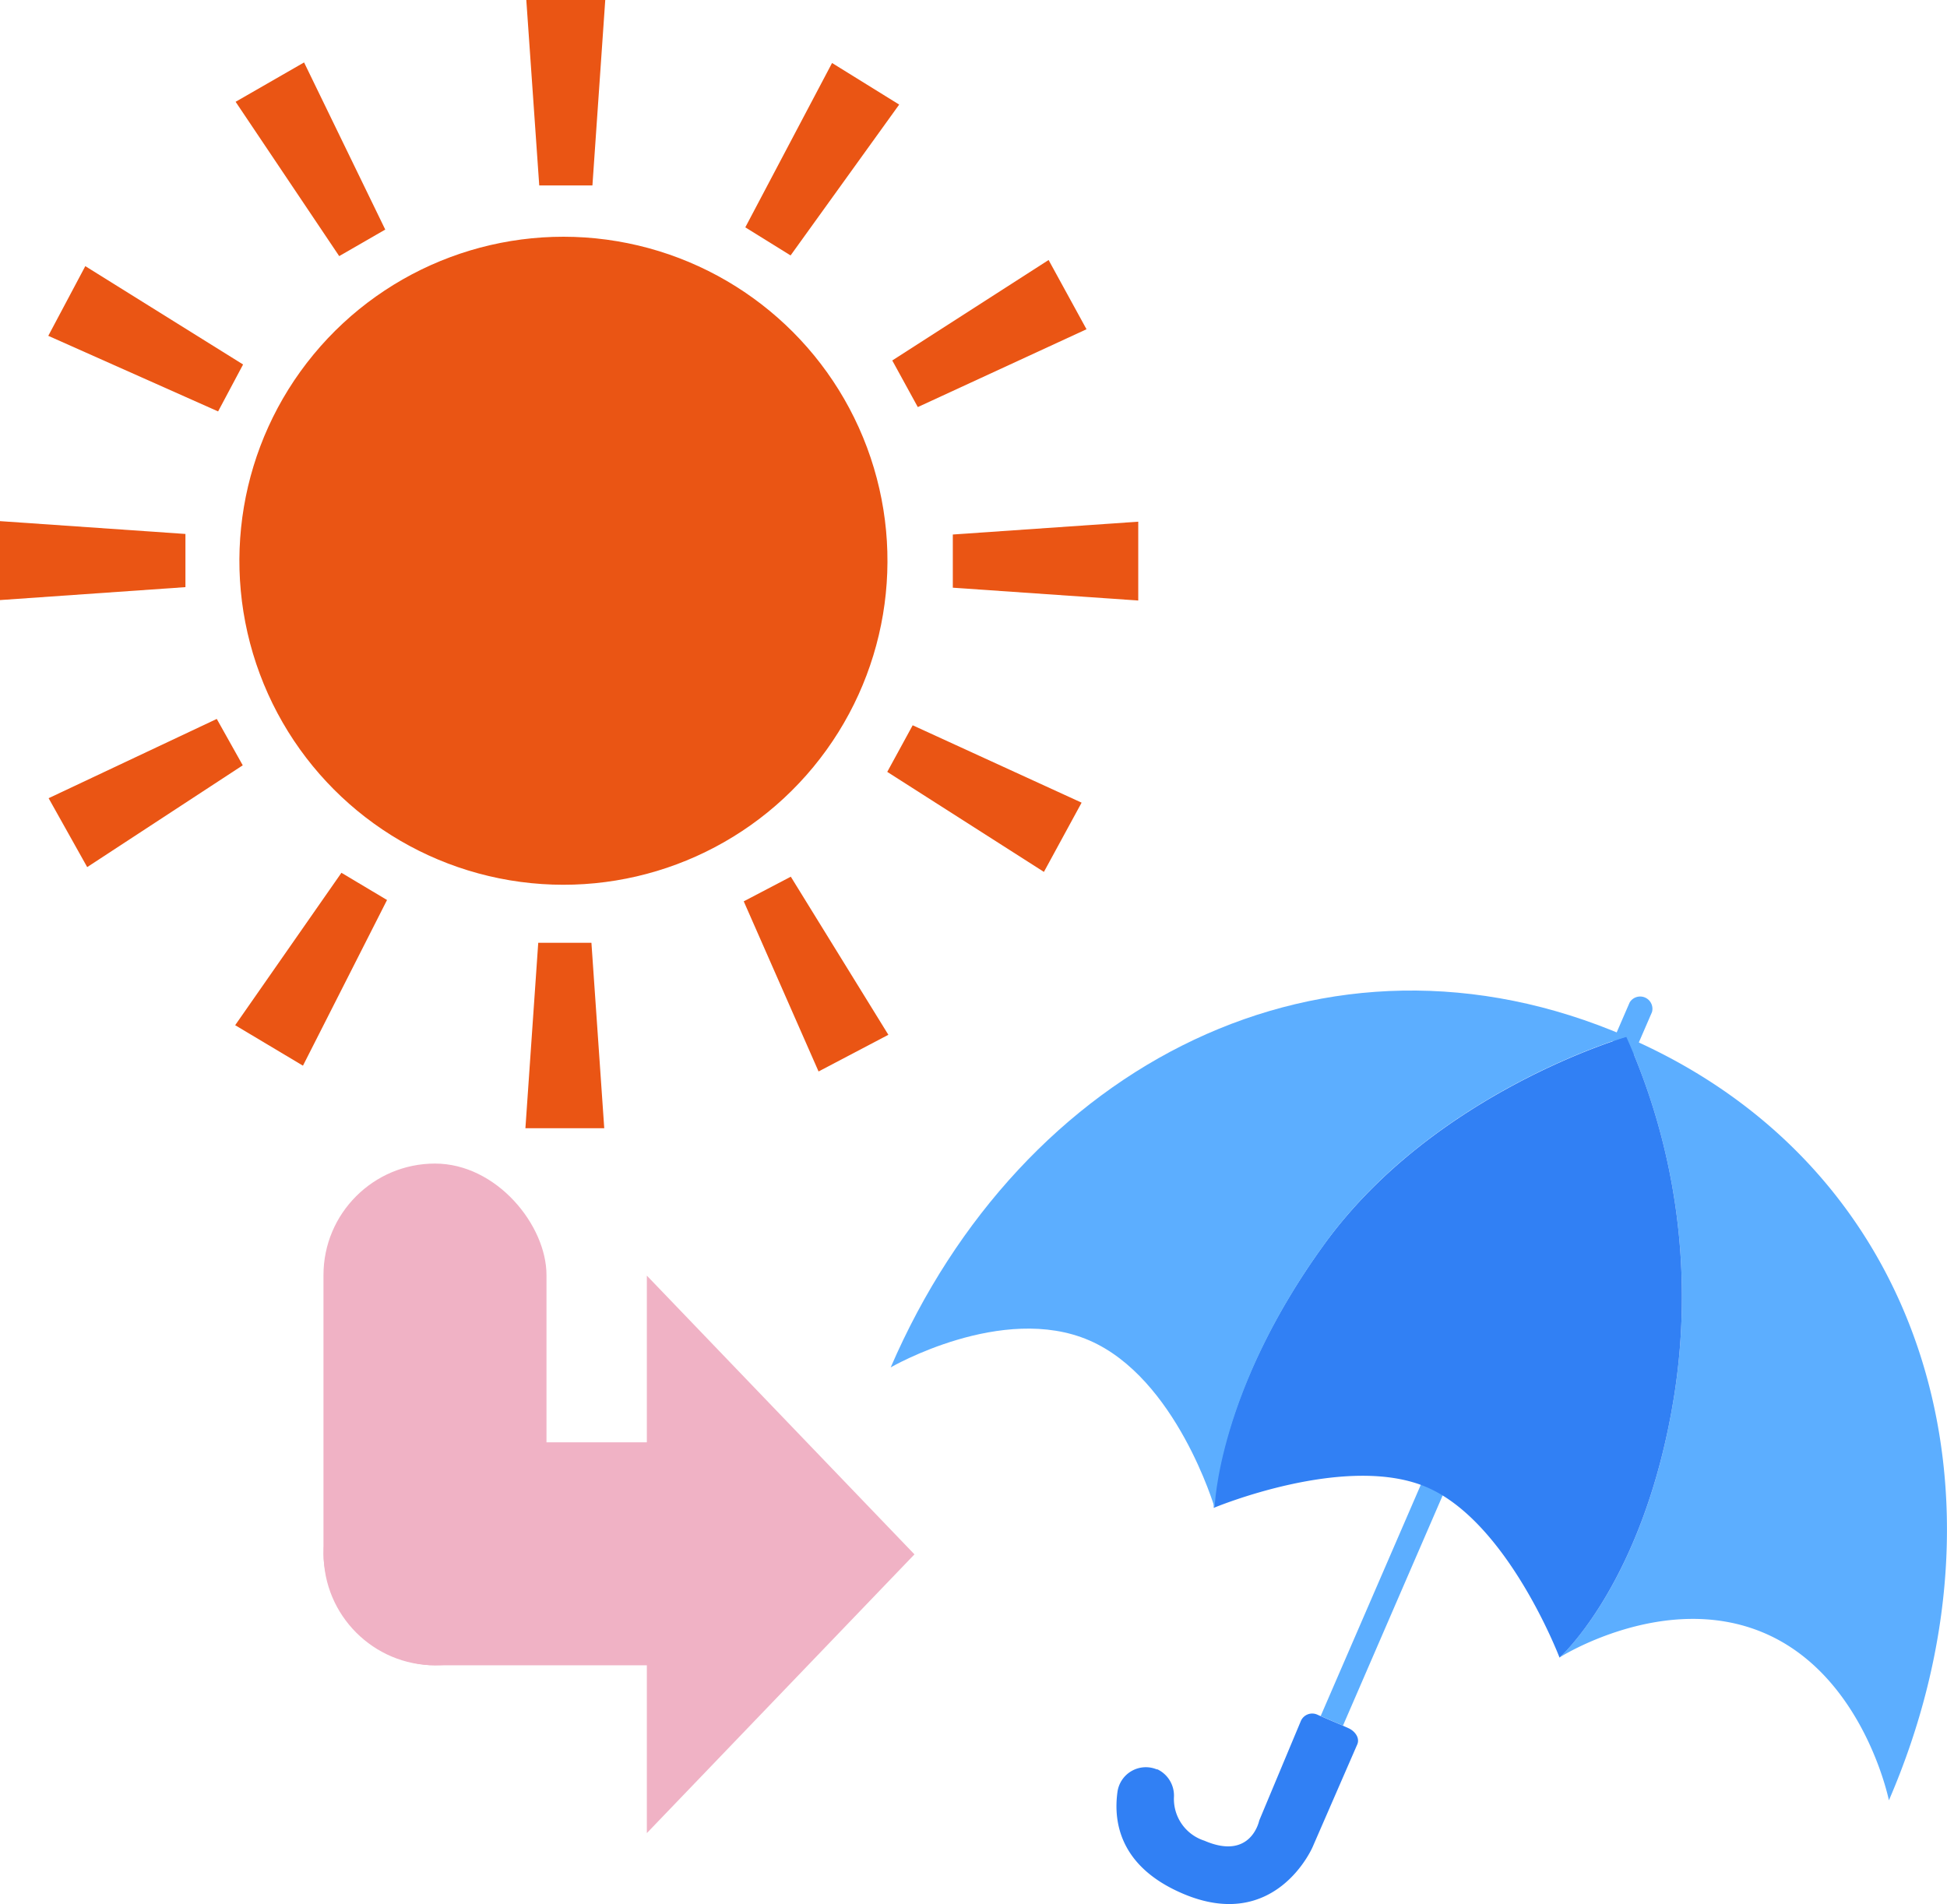 <svg xmlns="http://www.w3.org/2000/svg" viewBox="0 0 174.61 170.77"><defs><style>.cls-1{fill:#ea5514;}.cls-2{fill:#5caeff;}.cls-3{fill:#3180f4;}.cls-4{fill:#f0b2c5;}</style></defs><g id="レイヤー_2" data-name="レイヤー 2"><g id="レイヤー_1-2" data-name="レイヤー 1"><polygon class="cls-1" points="34.55 20.59 30.42 22.97 21.13 9.13 27.27 5.6 34.55 20.59"/><polygon class="cls-1" points="21.8 32.69 19.56 36.9 4.33 30.12 7.65 23.87 21.8 32.69"/><polygon class="cls-1" points="16.63 47.89 16.63 52.66 0 53.82 0 46.74 16.63 47.89"/><polygon class="cls-1" points="19.44 64.48 21.77 68.64 7.82 77.77 4.36 71.59 19.44 64.48"/><polygon class="cls-1" points="30.62 78.28 34.71 80.72 27.17 95.58 21.09 91.95 30.62 78.28"/><polygon class="cls-1" points="48.27 84.56 53.04 84.56 54.19 101.19 47.12 101.19 48.27 84.56"/><polygon class="cls-1" points="66.7 80.84 70.92 78.63 79.67 92.81 73.41 96.1 66.7 80.84"/><polygon class="cls-1" points="79.57 69.23 81.85 65.05 97 71.99 93.62 78.2 79.57 69.23"/><polygon class="cls-1" points="85.45 52.71 85.45 47.94 102.08 46.79 102.08 53.86 85.45 52.71"/><polygon class="cls-1" points="82.31 36.51 80.02 32.33 94.04 23.32 97.44 29.53 82.31 36.51"/><polygon class="cls-1" points="70.9 22.91 66.84 20.39 74.62 5.65 80.64 9.38 70.9 22.91"/><polygon class="cls-1" points="53.13 16.63 48.36 16.63 47.2 0 54.28 0 53.13 16.63"/><circle class="cls-1" cx="50.53" cy="50.29" r="29.06" transform="translate(-7.44 91.79) rotate(-80.46)"/><path class="cls-2" d="M148.15,90.78a1.1,1.1,0,0,0-2-.87l-27.71,64,2,.86Z"/><path class="cls-3" d="M117.72,165.65l4-9.19c.26-.59-.22-1.22-.81-1.47l-.42-.19-2.14-.92-.18-.08a1.11,1.11,0,0,0-1.51.56l-3.73,8.92s-.72,3.63-4.92,1.81a3.93,3.93,0,0,1-2.73-3.88,2.61,2.61,0,0,0-1.48-2.52l-.07,0a2.57,2.57,0,0,0-3.51,2c-.41,2.9.35,6.76,5.77,9.11C114.39,173.45,117.72,165.65,117.72,165.65Z"/><path class="cls-2" d="M145.85,93a57,57,0,0,1,4.32,32c-2.64,16.89-10.3,23.65-10.3,23.65s9.44-6,18.36-2.18,11.17,15,11.17,15C181.13,134.33,172.94,104.7,145.85,93Z"/><path class="cls-3" d="M150.17,125a57,57,0,0,0-4.32-32s-17.07,4.89-27,18.47c-9.68,13.27-10,23.77-10,23.77s11.94-5,19.18-1.82,11.83,15.25,11.83,15.25S147.53,141.88,150.17,125Z"/><path class="cls-2" d="M118.88,111.44c9.9-13.58,27-18.47,27-18.47-27.1-11.73-54.31,2.58-66,29.67,0,0,10-5.8,17.81-2.42s11.24,15,11.24,15S109.2,124.71,118.88,111.44Z"/><rect class="cls-4" x="29.01" y="104.36" width="20" height="45" rx="10"/><rect class="cls-4" x="41.51" y="116.86" width="20" height="45" rx="10" transform="translate(-87.84 190.87) rotate(-90)"/><polygon class="cls-4" points="82.01 139.41 58.01 114.41 58.01 164.41 82.01 139.41"/></g></g></svg>
